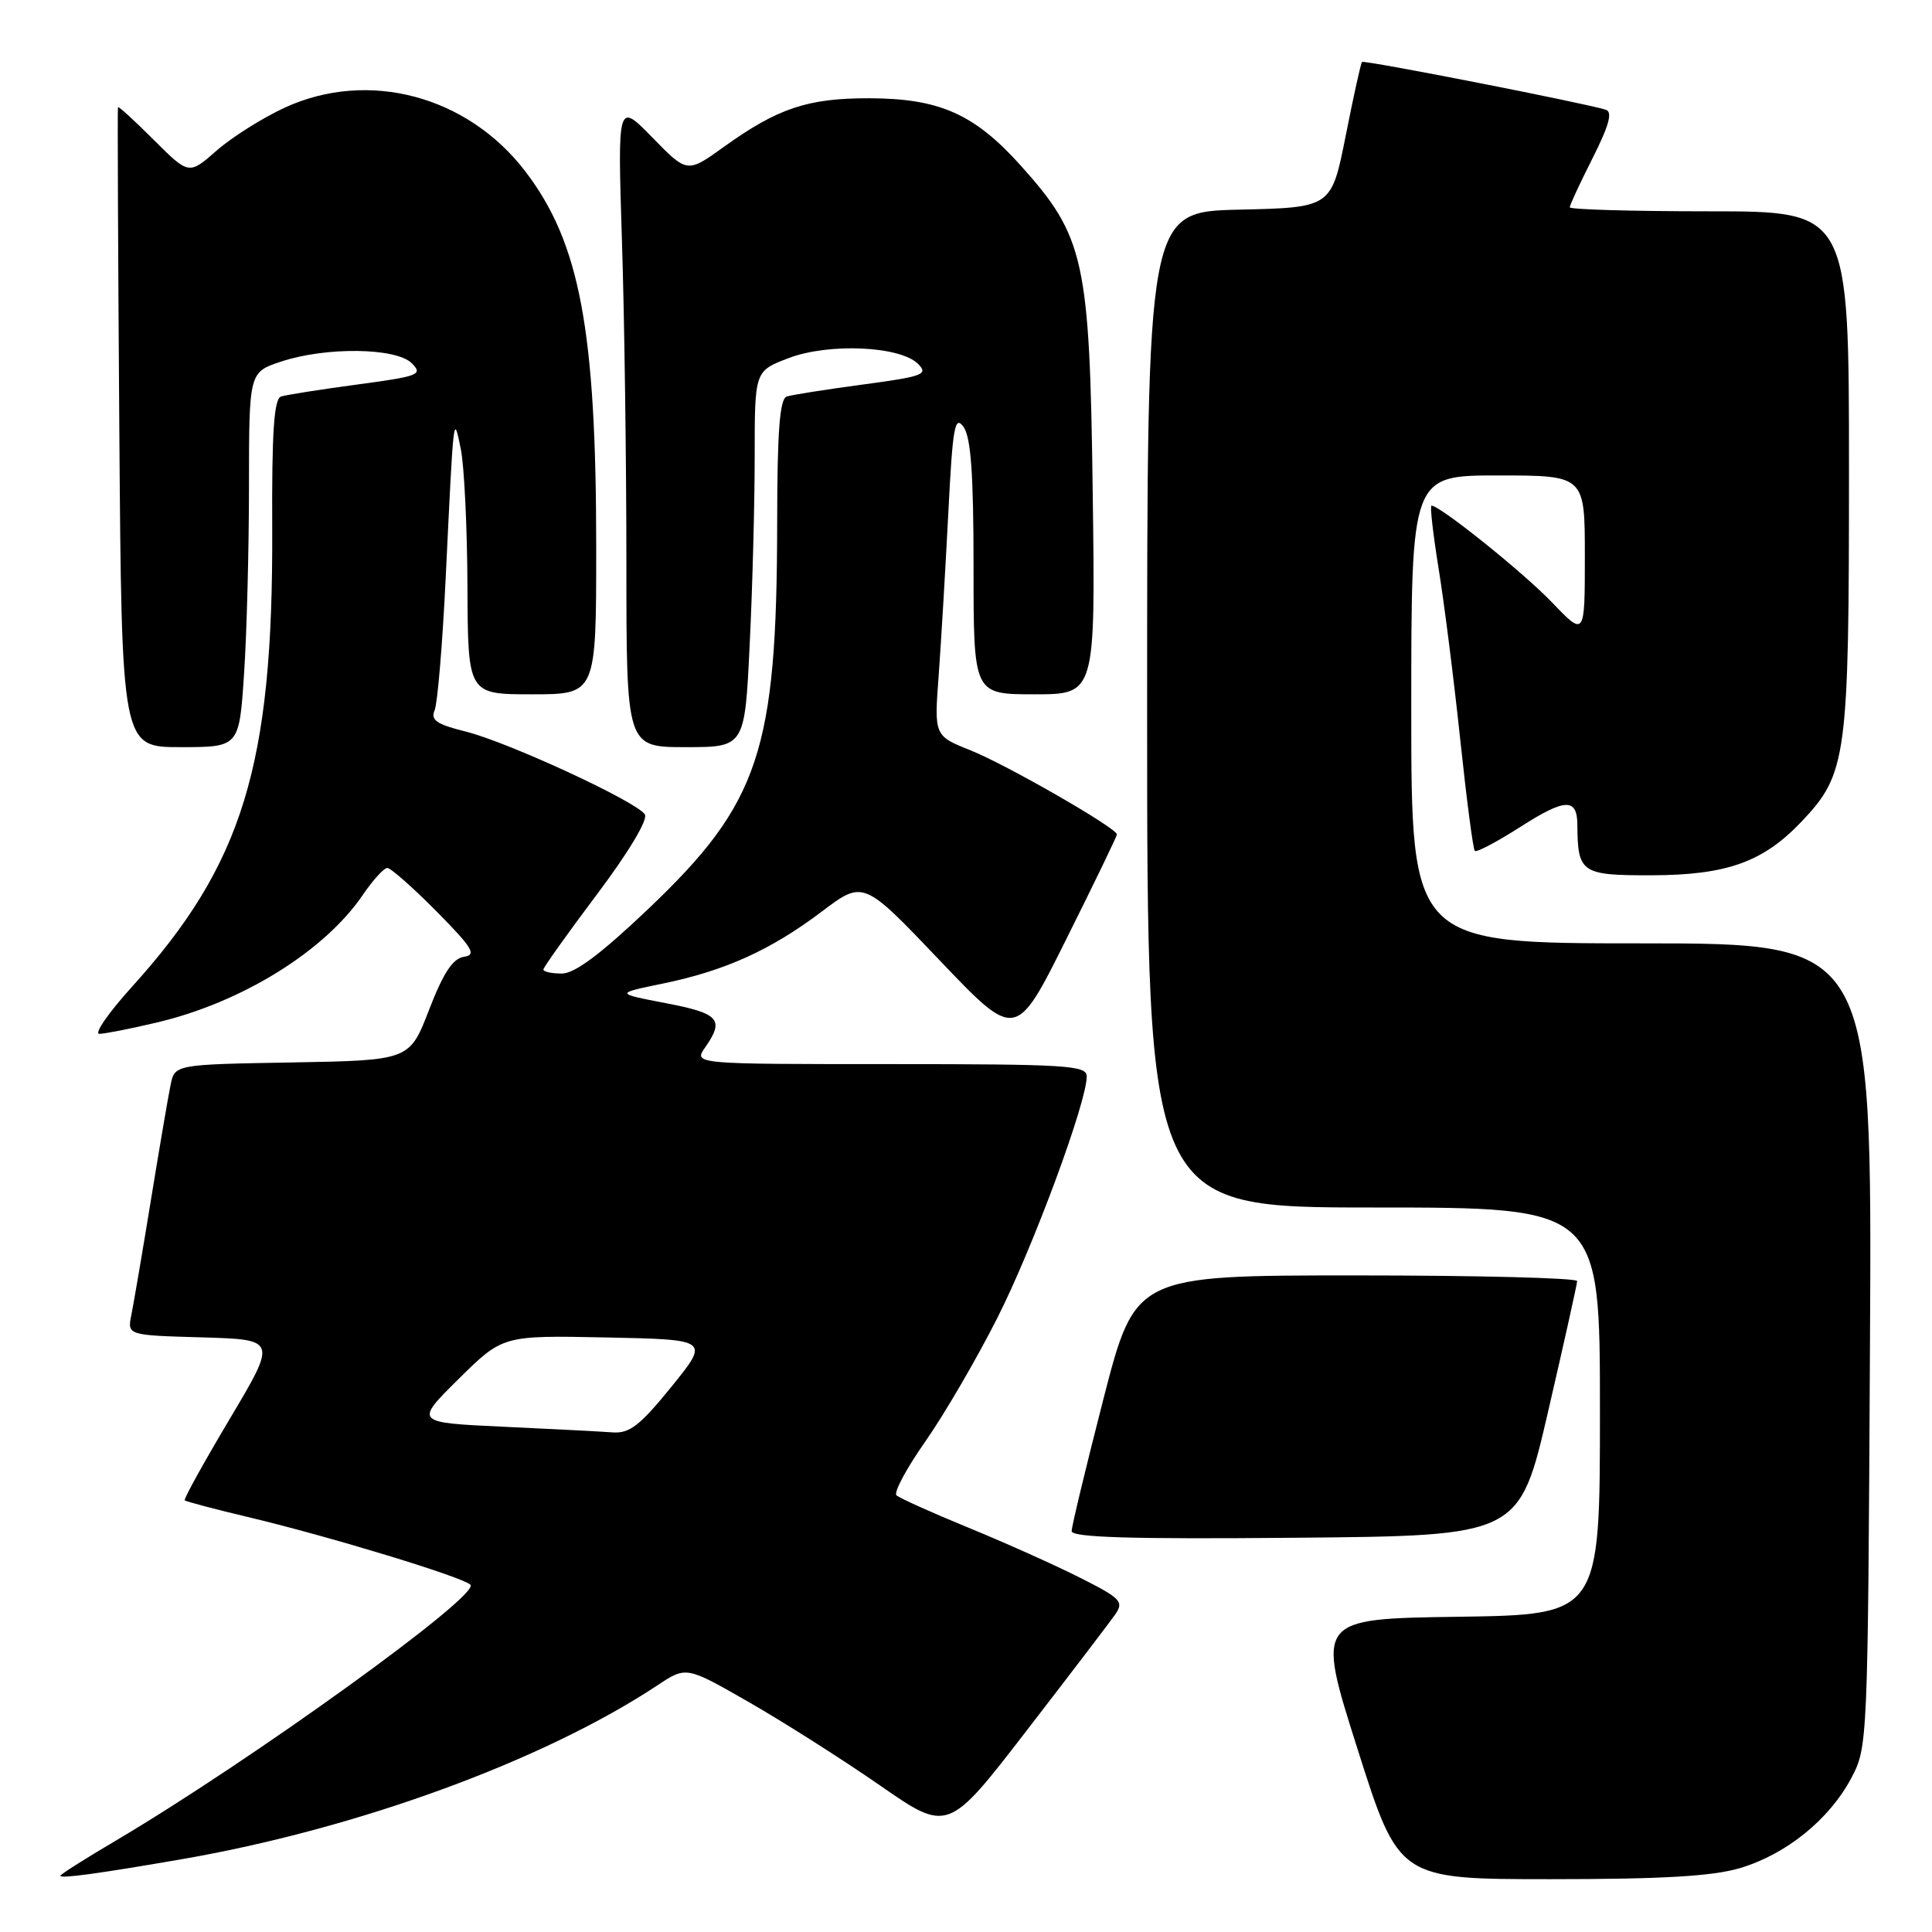 <?xml version="1.0" encoding="UTF-8" standalone="no"?>
<!DOCTYPE svg PUBLIC "-//W3C//DTD SVG 1.1//EN" "http://www.w3.org/Graphics/SVG/1.1/DTD/svg11.dtd" >
<svg xmlns="http://www.w3.org/2000/svg" xmlns:xlink="http://www.w3.org/1999/xlink" version="1.1" viewBox="0 0 256 256">
 <g >
 <path fill="currentColor"
d=" M 24.00 246.37 C 47.28 242.35 71.97 233.33 87.12 223.31 C 90.93 220.78 90.93 220.78 99.21 225.53 C 103.77 228.14 111.58 233.10 116.56 236.55 C 125.61 242.83 125.61 242.83 136.03 229.32 C 141.76 221.89 147.04 214.97 147.76 213.94 C 148.95 212.23 148.55 211.80 143.14 209.07 C 139.88 207.42 133.23 204.44 128.36 202.44 C 123.48 200.44 119.18 198.50 118.79 198.14 C 118.39 197.77 120.12 194.55 122.62 190.99 C 125.12 187.42 129.41 180.06 132.15 174.64 C 136.91 165.22 144.00 146.05 144.00 142.62 C 144.00 141.17 141.32 141.00 117.94 141.00 C 91.89 141.00 91.89 141.00 93.44 138.78 C 96.02 135.09 95.30 134.28 88.25 132.93 C 81.50 131.63 81.50 131.63 87.82 130.33 C 96.08 128.63 102.15 125.88 108.90 120.78 C 114.40 116.63 114.40 116.63 124.50 127.24 C 134.61 137.85 134.61 137.85 141.30 124.42 C 144.99 117.03 148.00 110.79 148.00 110.57 C 148.00 109.73 133.37 101.33 128.64 99.44 C 123.78 97.50 123.78 97.50 124.38 89.50 C 124.70 85.10 125.27 75.47 125.65 68.11 C 126.23 56.58 126.51 54.97 127.66 56.55 C 128.65 57.91 129.00 62.73 129.00 75.19 C 129.00 92.00 129.00 92.00 137.07 92.00 C 145.15 92.00 145.15 92.00 144.79 65.25 C 144.39 34.39 143.71 31.35 135.22 21.90 C 129.10 15.10 124.49 13.05 115.22 13.02 C 107.04 13.00 103.07 14.32 95.89 19.48 C 91.06 22.95 91.06 22.95 86.45 18.23 C 81.83 13.50 81.83 13.50 82.41 31.91 C 82.74 42.04 83.00 61.27 83.00 74.66 C 83.00 99.00 83.00 99.00 90.84 99.00 C 98.69 99.00 98.69 99.00 99.34 85.34 C 99.71 77.83 100.00 66.62 100.00 60.42 C 100.00 49.17 100.00 49.17 104.47 47.46 C 109.80 45.42 119.27 45.84 121.65 48.22 C 123.04 49.61 122.33 49.88 114.35 50.95 C 109.48 51.60 104.94 52.32 104.25 52.54 C 103.32 52.84 102.99 57.09 102.98 69.22 C 102.94 99.51 100.65 106.40 85.94 120.40 C 79.63 126.40 76.16 129.00 74.45 129.00 C 73.10 129.00 72.00 128.76 72.00 128.47 C 72.00 128.19 75.19 123.71 79.09 118.52 C 83.26 112.98 85.88 108.61 85.45 107.92 C 84.40 106.23 67.37 98.35 61.69 96.93 C 57.86 95.98 57.03 95.41 57.59 94.12 C 57.97 93.23 58.64 85.30 59.06 76.50 C 60.13 54.37 60.08 54.79 61.06 59.50 C 61.51 61.70 61.91 69.91 61.94 77.75 C 62.00 92.00 62.00 92.00 70.50 92.00 C 79.00 92.00 79.00 92.00 79.00 72.57 C 79.00 43.72 76.83 32.18 69.63 22.74 C 61.97 12.69 48.83 9.19 37.78 14.24 C 34.83 15.60 30.75 18.16 28.72 19.94 C 25.03 23.18 25.03 23.18 20.39 18.55 C 17.84 16.00 15.70 14.04 15.63 14.21 C 15.56 14.37 15.64 33.51 15.81 56.75 C 16.12 99.00 16.12 99.00 23.91 99.00 C 31.70 99.00 31.70 99.00 32.34 89.25 C 32.70 83.89 32.99 72.71 32.99 64.41 C 33.00 49.32 33.00 49.32 37.25 47.91 C 43.19 45.94 52.49 46.06 54.56 48.13 C 56.07 49.64 55.53 49.85 47.35 50.95 C 42.48 51.60 37.94 52.32 37.25 52.54 C 36.30 52.84 36.01 57.21 36.07 70.22 C 36.19 101.43 32.17 114.54 17.49 130.75 C 14.38 134.19 12.43 136.99 13.17 136.99 C 13.90 136.98 17.32 136.31 20.77 135.49 C 32.02 132.84 42.98 126.06 48.06 118.60 C 49.40 116.63 50.87 115.01 51.32 115.01 C 51.76 115.00 54.69 117.58 57.82 120.74 C 62.63 125.61 63.19 126.53 61.48 126.78 C 60.00 127.00 58.75 128.90 56.86 133.79 C 54.27 140.50 54.27 140.50 38.71 140.78 C 23.15 141.05 23.15 141.05 22.60 143.78 C 22.29 145.27 21.12 152.12 20.00 159.00 C 18.88 165.88 17.71 172.72 17.41 174.21 C 16.86 176.93 16.86 176.93 26.78 177.21 C 36.70 177.50 36.70 177.50 30.45 188.00 C 27.01 193.78 24.32 198.63 24.48 198.80 C 24.63 198.96 28.52 199.99 33.13 201.08 C 43.71 203.61 61.24 208.94 62.33 209.98 C 63.75 211.32 33.30 233.28 15.25 243.95 C 11.26 246.30 8.00 248.37 8.00 248.55 C 8.00 248.95 13.01 248.27 24.00 246.37 Z  M 230.57 247.53 C 236.67 245.71 242.36 241.12 245.28 235.65 C 247.48 231.53 247.50 231.09 247.78 178.25 C 248.07 125.00 248.07 125.00 217.53 125.00 C 187.00 125.00 187.00 125.00 187.00 94.00 C 187.00 63.00 187.00 63.00 198.50 63.00 C 210.00 63.00 210.00 63.00 210.00 73.68 C 210.00 84.36 210.00 84.36 205.66 79.83 C 201.88 75.88 190.82 67.00 189.68 67.00 C 189.46 67.00 189.88 70.71 190.61 75.25 C 191.35 79.79 192.64 89.99 193.48 97.92 C 194.32 105.85 195.19 112.53 195.42 112.75 C 195.65 112.98 198.37 111.54 201.47 109.56 C 207.41 105.76 208.99 105.71 209.01 109.31 C 209.05 115.68 209.53 116.00 218.87 115.98 C 228.80 115.95 233.62 114.23 238.71 108.87 C 244.72 102.54 245.00 100.44 245.00 62.37 C 245.00 28.00 245.00 28.00 226.50 28.00 C 216.32 28.00 208.00 27.76 208.00 27.47 C 208.00 27.18 209.36 24.25 211.03 20.95 C 213.21 16.62 213.70 14.84 212.78 14.54 C 210.13 13.69 180.74 7.92 180.47 8.21 C 180.32 8.37 179.34 12.78 178.31 18.00 C 176.42 27.50 176.42 27.50 164.21 27.78 C 152.00 28.06 152.00 28.06 152.00 94.03 C 152.00 160.00 152.00 160.00 182.00 160.00 C 212.00 160.00 212.00 160.00 212.00 186.98 C 212.00 213.96 212.00 213.96 193.20 214.23 C 174.40 214.50 174.40 214.50 179.88 231.75 C 185.35 249.00 185.35 249.00 205.50 249.00 C 220.32 249.00 226.94 248.61 230.57 247.53 Z  M 205.14 187.00 C 207.24 177.93 208.97 170.16 208.98 169.75 C 208.99 169.34 195.82 169.00 179.71 169.00 C 150.43 169.00 150.43 169.00 146.21 185.37 C 143.90 194.37 142.00 202.26 142.00 202.88 C 142.00 203.72 149.90 203.96 171.66 203.76 C 201.32 203.50 201.32 203.50 205.14 187.00 Z  M 66.71 189.05 C 54.93 188.50 54.93 188.50 60.77 182.72 C 66.62 176.94 66.62 176.94 80.32 177.22 C 94.03 177.50 94.03 177.50 88.97 183.75 C 84.82 188.87 83.42 189.96 81.20 189.80 C 79.72 189.69 73.20 189.35 66.71 189.05 Z "/>
</g>
</svg>